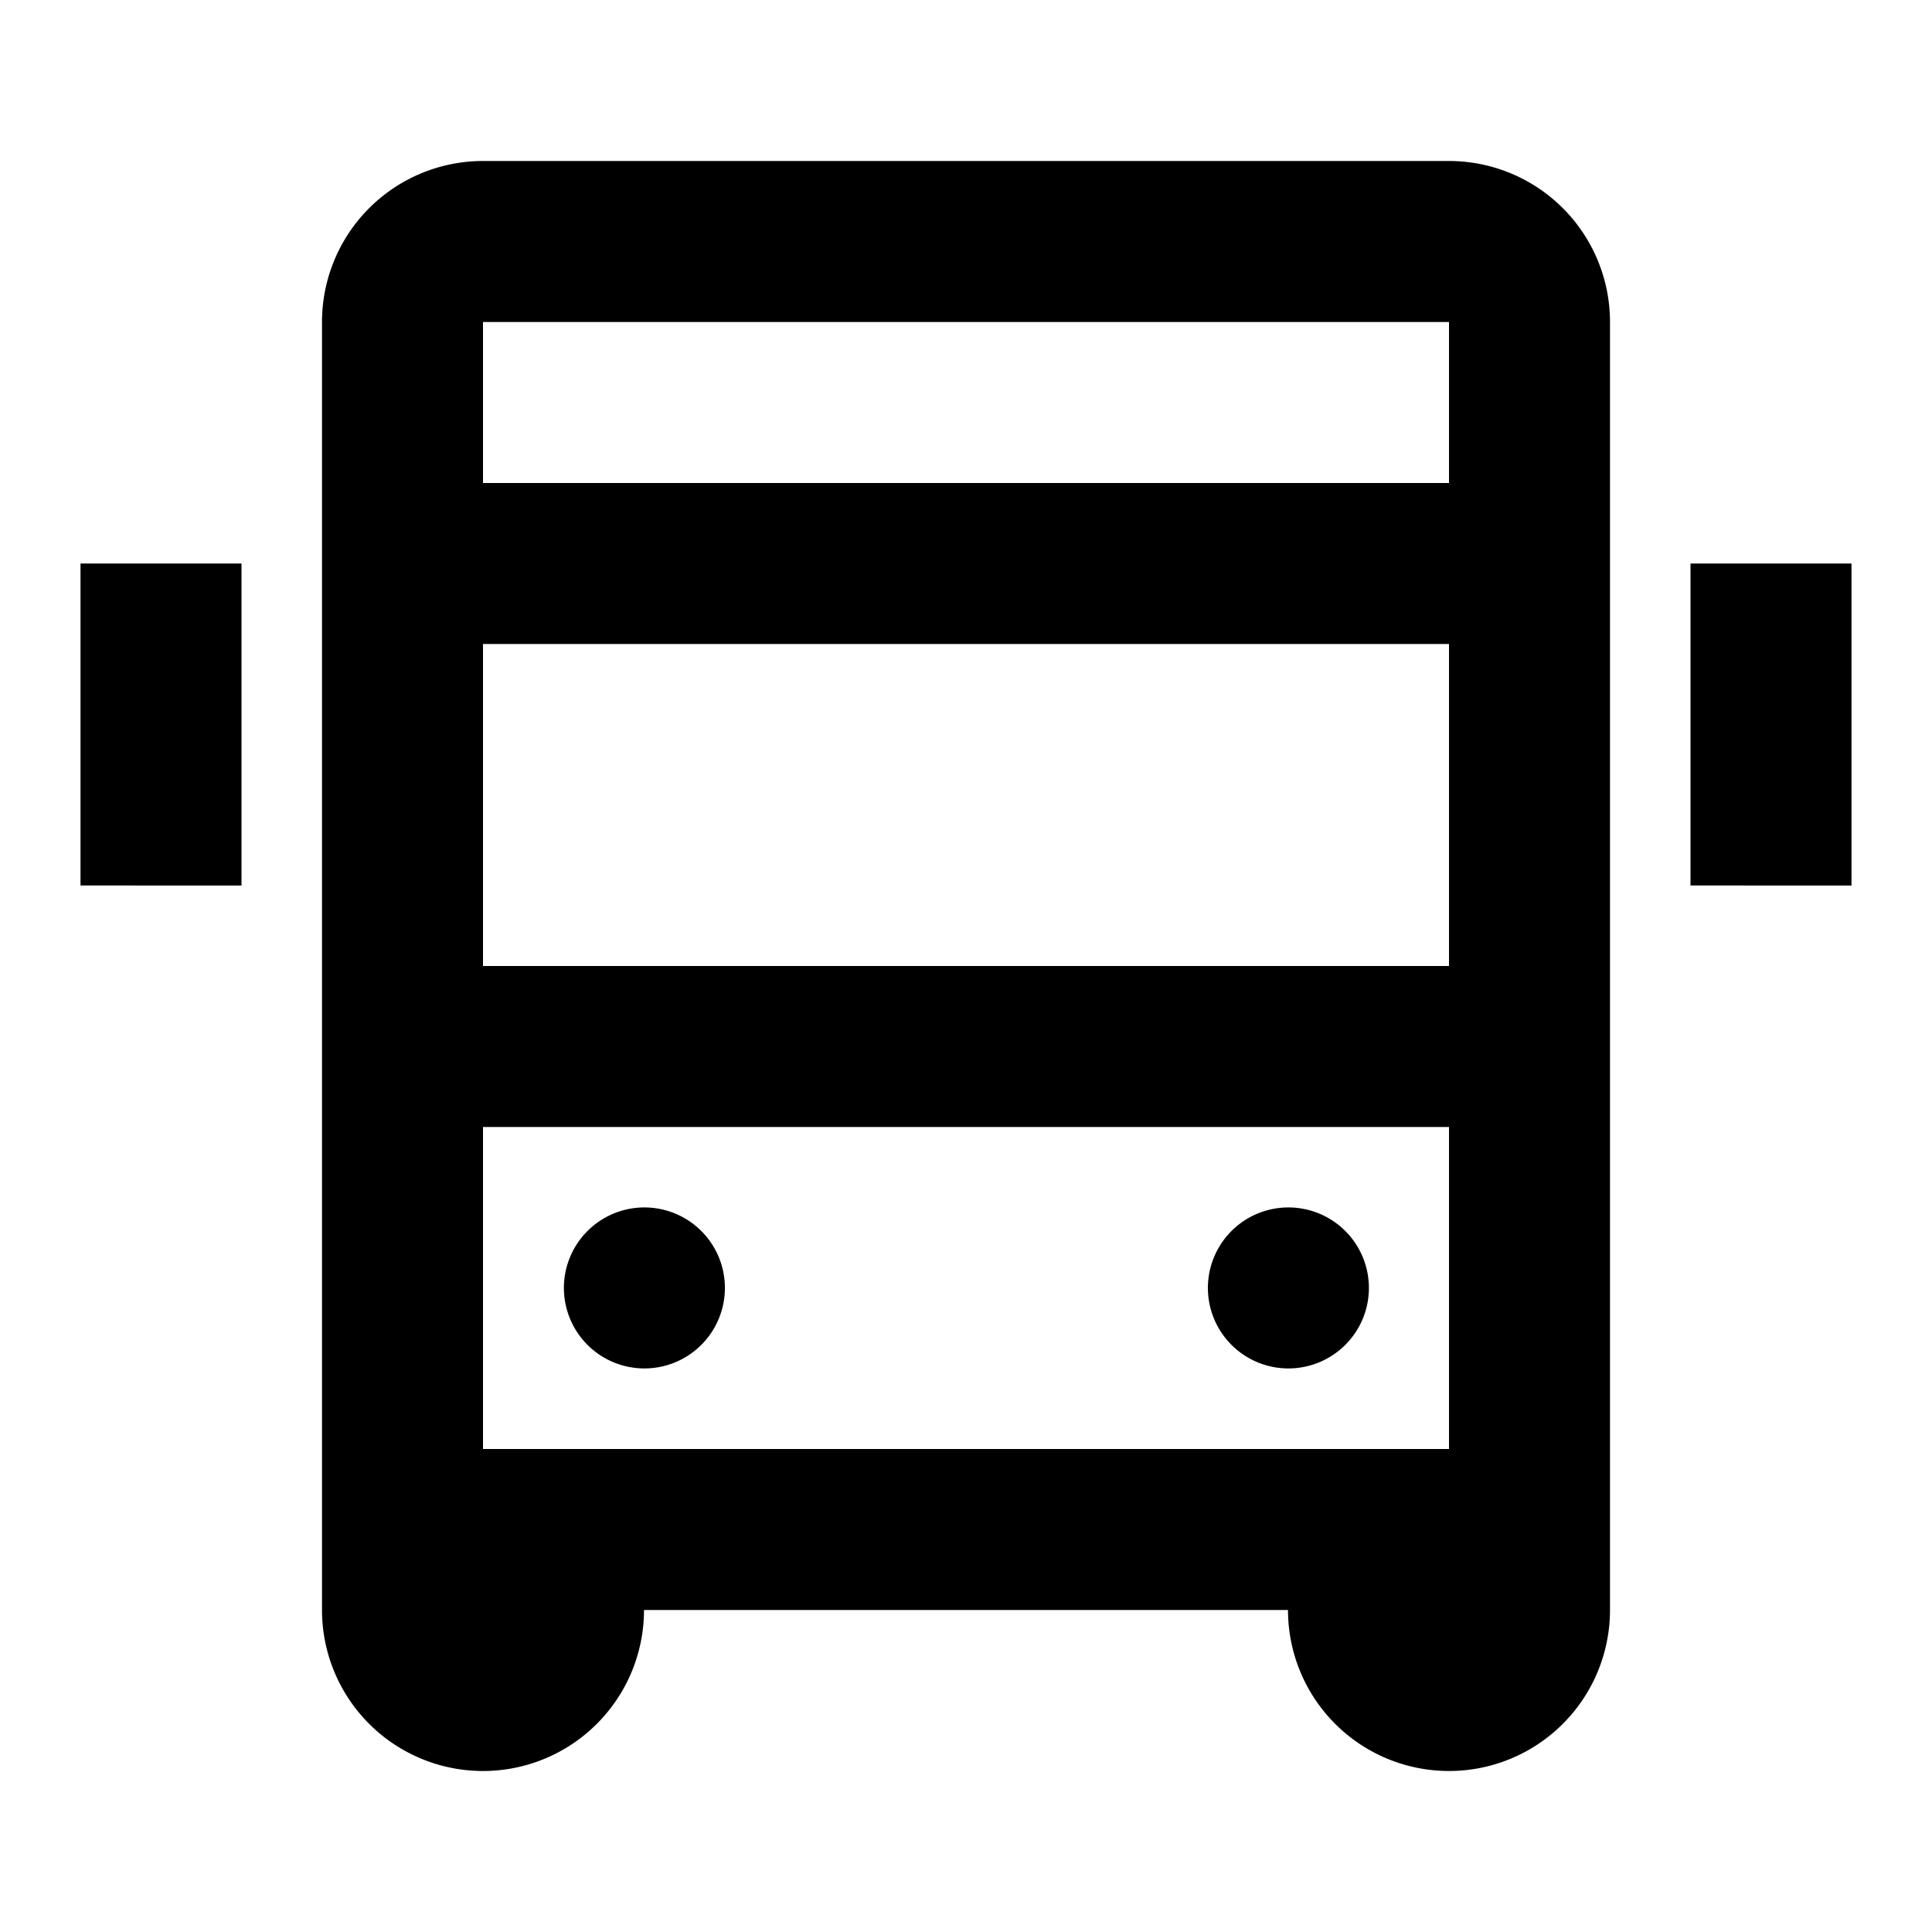 <svg xmlns="http://www.w3.org/2000/svg" viewBox="0 0 24 24"><title>_</title><path d="M21,7h2v4H21V7ZM1,7H3v4H1V7ZM18,2a2,2,0,0,1,2,2V20a2,2,0,0,1-4,0H8a2,2,0,0,1-4,0V4A2,2,0,0,1,6,2H18ZM6,8v4H18V8H6Zm2.71,7.29a1,1,0,1,1-1.41,0A1,1,0,0,1,8.71,15.29Zm8,0a1,1,0,1,1-1.41,0A1,1,0,0,1,16.71,15.29ZM18,18V14H6v4H18ZM6,6H18V4H6V6Z"/></svg>